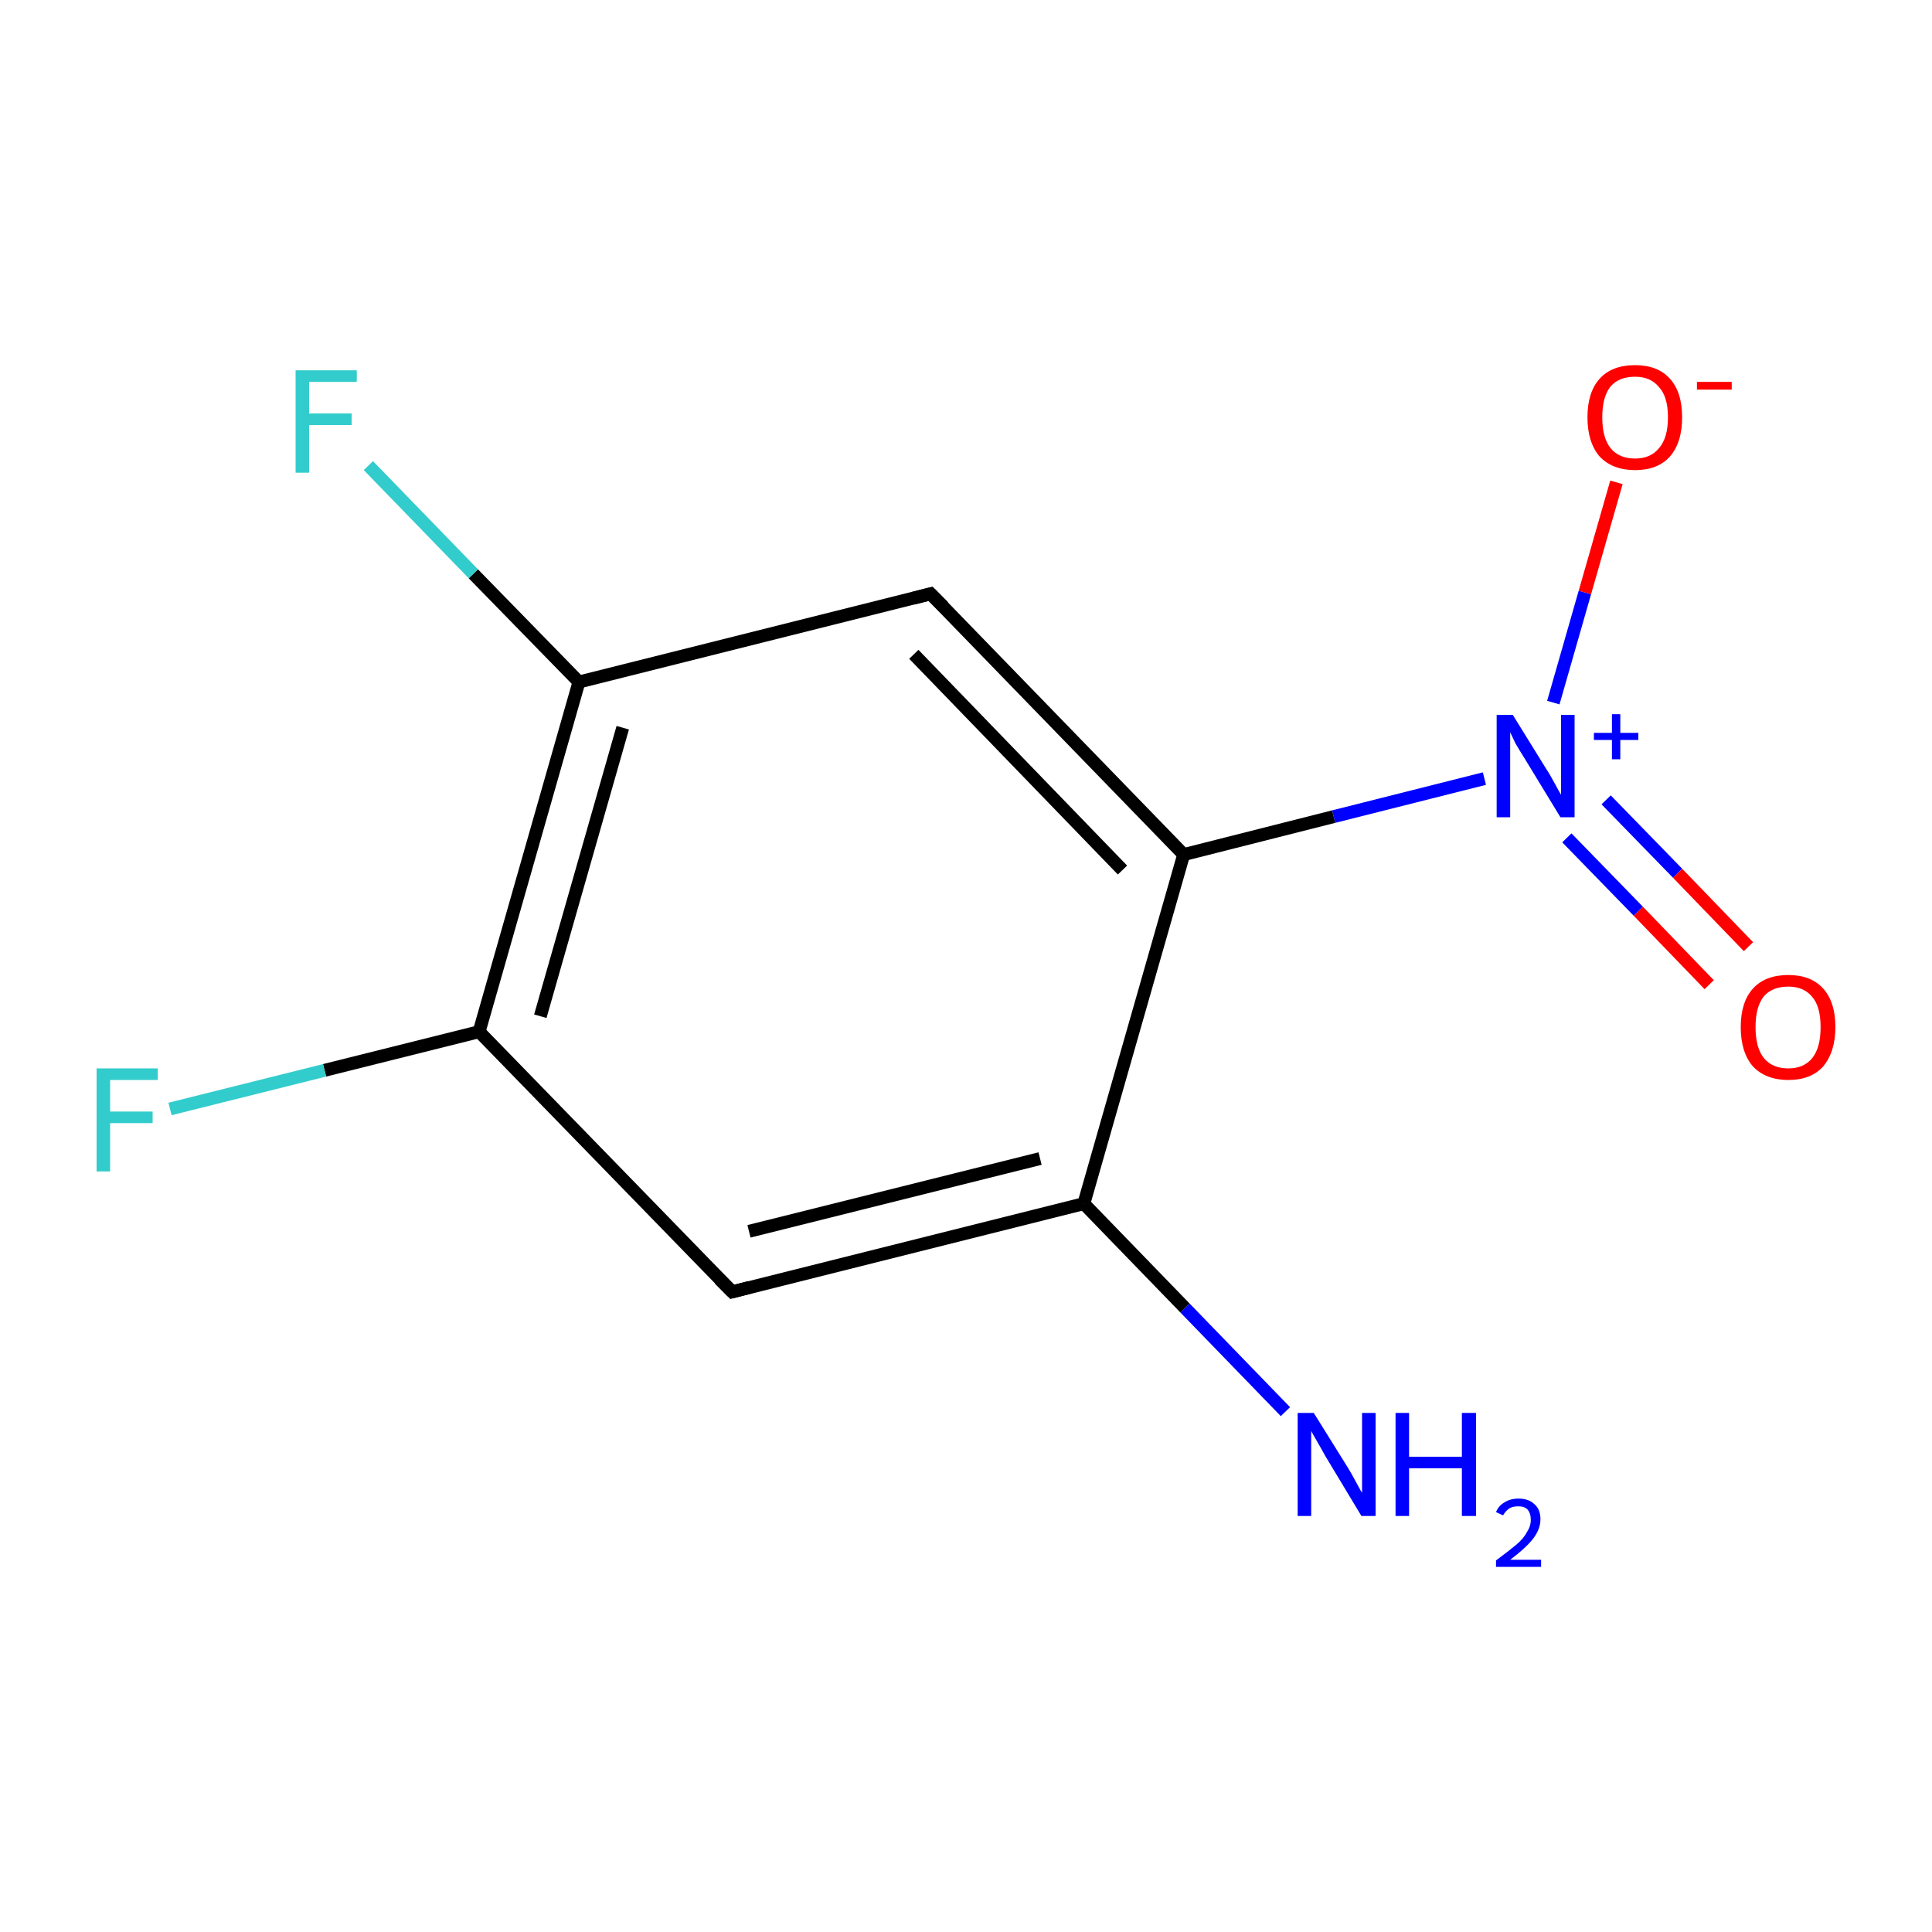 <?xml version='1.0' encoding='iso-8859-1'?>
<svg version='1.1' baseProfile='full'
              xmlns='http://www.w3.org/2000/svg'
                      xmlns:rdkit='http://www.rdkit.org/xml'
                      xmlns:xlink='http://www.w3.org/1999/xlink'
                  xml:space='preserve'
width='300px' height='300px' viewBox='0 0 300 300'>
<!-- END OF HEADER -->
<rect style='opacity:1.0;fill:#FFFFFF;stroke:none' width='300.0' height='300.0' x='0.0' y='0.0'> </rect>
<path class='bond-0 atom-0 atom-1' d='M 199.6,219.2 L 184.0,203.1' style='fill:none;fill-rule:evenodd;stroke:#0000FF;stroke-width:2.0px;stroke-linecap:butt;stroke-linejoin:miter;stroke-opacity:1' />
<path class='bond-0 atom-0 atom-1' d='M 184.0,203.1 L 168.3,186.9' style='fill:none;fill-rule:evenodd;stroke:#000000;stroke-width:2.0px;stroke-linecap:butt;stroke-linejoin:miter;stroke-opacity:1' />
<path class='bond-1 atom-1 atom-2' d='M 168.3,186.9 L 113.7,200.6' style='fill:none;fill-rule:evenodd;stroke:#000000;stroke-width:2.0px;stroke-linecap:butt;stroke-linejoin:miter;stroke-opacity:1' />
<path class='bond-1 atom-1 atom-2' d='M 161.5,179.9 L 116.3,191.2' style='fill:none;fill-rule:evenodd;stroke:#000000;stroke-width:2.0px;stroke-linecap:butt;stroke-linejoin:miter;stroke-opacity:1' />
<path class='bond-2 atom-2 atom-3' d='M 113.7,200.6 L 74.4,160.2' style='fill:none;fill-rule:evenodd;stroke:#000000;stroke-width:2.0px;stroke-linecap:butt;stroke-linejoin:miter;stroke-opacity:1' />
<path class='bond-3 atom-3 atom-4' d='M 74.4,160.2 L 50.4,166.2' style='fill:none;fill-rule:evenodd;stroke:#000000;stroke-width:2.0px;stroke-linecap:butt;stroke-linejoin:miter;stroke-opacity:1' />
<path class='bond-3 atom-3 atom-4' d='M 50.4,166.2 L 26.4,172.2' style='fill:none;fill-rule:evenodd;stroke:#33CCCC;stroke-width:2.0px;stroke-linecap:butt;stroke-linejoin:miter;stroke-opacity:1' />
<path class='bond-4 atom-3 atom-5' d='M 74.4,160.2 L 89.9,105.9' style='fill:none;fill-rule:evenodd;stroke:#000000;stroke-width:2.0px;stroke-linecap:butt;stroke-linejoin:miter;stroke-opacity:1' />
<path class='bond-4 atom-3 atom-5' d='M 83.9,157.8 L 96.7,113.0' style='fill:none;fill-rule:evenodd;stroke:#000000;stroke-width:2.0px;stroke-linecap:butt;stroke-linejoin:miter;stroke-opacity:1' />
<path class='bond-5 atom-5 atom-6' d='M 89.9,105.9 L 73.5,89.1' style='fill:none;fill-rule:evenodd;stroke:#000000;stroke-width:2.0px;stroke-linecap:butt;stroke-linejoin:miter;stroke-opacity:1' />
<path class='bond-5 atom-5 atom-6' d='M 73.5,89.1 L 57.2,72.3' style='fill:none;fill-rule:evenodd;stroke:#33CCCC;stroke-width:2.0px;stroke-linecap:butt;stroke-linejoin:miter;stroke-opacity:1' />
<path class='bond-6 atom-5 atom-7' d='M 89.9,105.9 L 144.5,92.2' style='fill:none;fill-rule:evenodd;stroke:#000000;stroke-width:2.0px;stroke-linecap:butt;stroke-linejoin:miter;stroke-opacity:1' />
<path class='bond-7 atom-7 atom-8' d='M 144.5,92.2 L 183.8,132.7' style='fill:none;fill-rule:evenodd;stroke:#000000;stroke-width:2.0px;stroke-linecap:butt;stroke-linejoin:miter;stroke-opacity:1' />
<path class='bond-7 atom-7 atom-8' d='M 141.9,101.6 L 174.3,135.1' style='fill:none;fill-rule:evenodd;stroke:#000000;stroke-width:2.0px;stroke-linecap:butt;stroke-linejoin:miter;stroke-opacity:1' />
<path class='bond-8 atom-8 atom-9' d='M 183.8,132.7 L 207.1,126.8' style='fill:none;fill-rule:evenodd;stroke:#000000;stroke-width:2.0px;stroke-linecap:butt;stroke-linejoin:miter;stroke-opacity:1' />
<path class='bond-8 atom-8 atom-9' d='M 207.1,126.8 L 230.5,120.9' style='fill:none;fill-rule:evenodd;stroke:#0000FF;stroke-width:2.0px;stroke-linecap:butt;stroke-linejoin:miter;stroke-opacity:1' />
<path class='bond-9 atom-9 atom-10' d='M 243.3,130.1 L 254.4,141.5' style='fill:none;fill-rule:evenodd;stroke:#0000FF;stroke-width:2.0px;stroke-linecap:butt;stroke-linejoin:miter;stroke-opacity:1' />
<path class='bond-9 atom-9 atom-10' d='M 254.4,141.5 L 265.4,152.9' style='fill:none;fill-rule:evenodd;stroke:#FF0000;stroke-width:2.0px;stroke-linecap:butt;stroke-linejoin:miter;stroke-opacity:1' />
<path class='bond-9 atom-9 atom-10' d='M 249.4,124.2 L 260.5,135.6' style='fill:none;fill-rule:evenodd;stroke:#0000FF;stroke-width:2.0px;stroke-linecap:butt;stroke-linejoin:miter;stroke-opacity:1' />
<path class='bond-9 atom-9 atom-10' d='M 260.5,135.6 L 271.5,147.0' style='fill:none;fill-rule:evenodd;stroke:#FF0000;stroke-width:2.0px;stroke-linecap:butt;stroke-linejoin:miter;stroke-opacity:1' />
<path class='bond-10 atom-9 atom-11' d='M 241.2,109.1 L 246.1,92.0' style='fill:none;fill-rule:evenodd;stroke:#0000FF;stroke-width:2.0px;stroke-linecap:butt;stroke-linejoin:miter;stroke-opacity:1' />
<path class='bond-10 atom-9 atom-11' d='M 246.1,92.0 L 251.0,74.9' style='fill:none;fill-rule:evenodd;stroke:#FF0000;stroke-width:2.0px;stroke-linecap:butt;stroke-linejoin:miter;stroke-opacity:1' />
<path class='bond-11 atom-8 atom-1' d='M 183.8,132.7 L 168.3,186.9' style='fill:none;fill-rule:evenodd;stroke:#000000;stroke-width:2.0px;stroke-linecap:butt;stroke-linejoin:miter;stroke-opacity:1' />
<path d='M 116.4,199.9 L 113.7,200.6 L 111.7,198.6' style='fill:none;stroke:#000000;stroke-width:2.0px;stroke-linecap:butt;stroke-linejoin:miter;stroke-miterlimit:10;stroke-opacity:1;' />
<path d='M 141.8,92.9 L 144.5,92.2 L 146.5,94.2' style='fill:none;stroke:#000000;stroke-width:2.0px;stroke-linecap:butt;stroke-linejoin:miter;stroke-miterlimit:10;stroke-opacity:1;' />
<path class='atom-0' d='M 204.0 219.4
L 209.3 227.9
Q 209.8 228.7, 210.6 230.2
Q 211.4 231.7, 211.5 231.8
L 211.5 219.4
L 213.6 219.4
L 213.6 235.4
L 211.4 235.4
L 205.8 226.1
Q 205.2 225.0, 204.5 223.8
Q 203.8 222.6, 203.6 222.2
L 203.6 235.4
L 201.5 235.4
L 201.5 219.4
L 204.0 219.4
' fill='#0000FF'/>
<path class='atom-0' d='M 216.7 219.4
L 218.8 219.4
L 218.8 226.2
L 227.0 226.2
L 227.0 219.4
L 229.2 219.4
L 229.2 235.4
L 227.0 235.4
L 227.0 228.0
L 218.8 228.0
L 218.8 235.4
L 216.7 235.4
L 216.7 219.4
' fill='#0000FF'/>
<path class='atom-0' d='M 232.3 234.8
Q 232.7 233.8, 233.6 233.3
Q 234.5 232.7, 235.8 232.7
Q 237.4 232.7, 238.3 233.6
Q 239.2 234.4, 239.2 235.9
Q 239.2 237.5, 238.0 239.0
Q 236.9 240.4, 234.5 242.2
L 239.3 242.2
L 239.3 243.3
L 232.3 243.3
L 232.3 242.3
Q 234.2 240.9, 235.4 239.9
Q 236.6 238.9, 237.1 237.9
Q 237.7 237.0, 237.7 236.0
Q 237.7 235.0, 237.2 234.4
Q 236.7 233.9, 235.8 233.9
Q 234.9 233.9, 234.4 234.2
Q 233.8 234.6, 233.4 235.3
L 232.3 234.8
' fill='#0000FF'/>
<path class='atom-4' d='M 15.0 165.9
L 24.5 165.9
L 24.5 167.7
L 17.1 167.7
L 17.1 172.6
L 23.7 172.6
L 23.7 174.4
L 17.1 174.4
L 17.1 181.9
L 15.0 181.9
L 15.0 165.9
' fill='#33CCCC'/>
<path class='atom-6' d='M 45.9 57.5
L 55.4 57.5
L 55.4 59.3
L 48.0 59.3
L 48.0 64.2
L 54.6 64.2
L 54.6 66.0
L 48.0 66.0
L 48.0 73.4
L 45.9 73.4
L 45.9 57.5
' fill='#33CCCC'/>
<path class='atom-9' d='M 234.9 111.0
L 240.1 119.4
Q 240.7 120.3, 241.5 121.8
Q 242.3 123.3, 242.4 123.4
L 242.4 111.0
L 244.5 111.0
L 244.5 126.9
L 242.3 126.9
L 236.7 117.7
Q 236.0 116.6, 235.3 115.4
Q 234.7 114.1, 234.5 113.7
L 234.5 126.9
L 232.4 126.9
L 232.4 111.0
L 234.9 111.0
' fill='#0000FF'/>
<path class='atom-9' d='M 247.5 113.8
L 250.3 113.8
L 250.3 110.9
L 251.6 110.9
L 251.6 113.8
L 254.4 113.8
L 254.4 114.9
L 251.6 114.9
L 251.6 117.9
L 250.3 117.9
L 250.3 114.9
L 247.5 114.9
L 247.5 113.8
' fill='#0000FF'/>
<path class='atom-10' d='M 270.3 159.5
Q 270.3 155.6, 272.2 153.5
Q 274.1 151.4, 277.7 151.4
Q 281.2 151.4, 283.1 153.5
Q 285.0 155.6, 285.0 159.5
Q 285.0 163.3, 283.1 165.6
Q 281.2 167.7, 277.7 167.7
Q 274.2 167.7, 272.2 165.6
Q 270.3 163.4, 270.3 159.5
M 277.7 165.9
Q 280.1 165.9, 281.4 164.3
Q 282.7 162.7, 282.7 159.5
Q 282.7 156.3, 281.4 154.8
Q 280.1 153.2, 277.7 153.2
Q 275.2 153.2, 273.9 154.7
Q 272.6 156.3, 272.6 159.5
Q 272.6 162.7, 273.9 164.3
Q 275.2 165.9, 277.7 165.9
' fill='#FF0000'/>
<path class='atom-11' d='M 246.5 64.8
Q 246.5 60.9, 248.4 58.8
Q 250.3 56.7, 253.9 56.7
Q 257.4 56.7, 259.3 58.8
Q 261.2 60.9, 261.2 64.8
Q 261.2 68.7, 259.3 70.9
Q 257.4 73.0, 253.9 73.0
Q 250.4 73.0, 248.4 70.9
Q 246.5 68.7, 246.5 64.8
M 253.9 71.2
Q 256.3 71.2, 257.6 69.6
Q 259.0 68.0, 259.0 64.8
Q 259.0 61.6, 257.6 60.1
Q 256.3 58.5, 253.9 58.5
Q 251.4 58.5, 250.1 60.0
Q 248.8 61.6, 248.8 64.8
Q 248.8 68.0, 250.1 69.6
Q 251.4 71.2, 253.9 71.2
' fill='#FF0000'/>
<path class='atom-11' d='M 263.5 59.3
L 268.9 59.3
L 268.9 60.5
L 263.5 60.5
L 263.5 59.3
' fill='#FF0000'/>
</svg>
